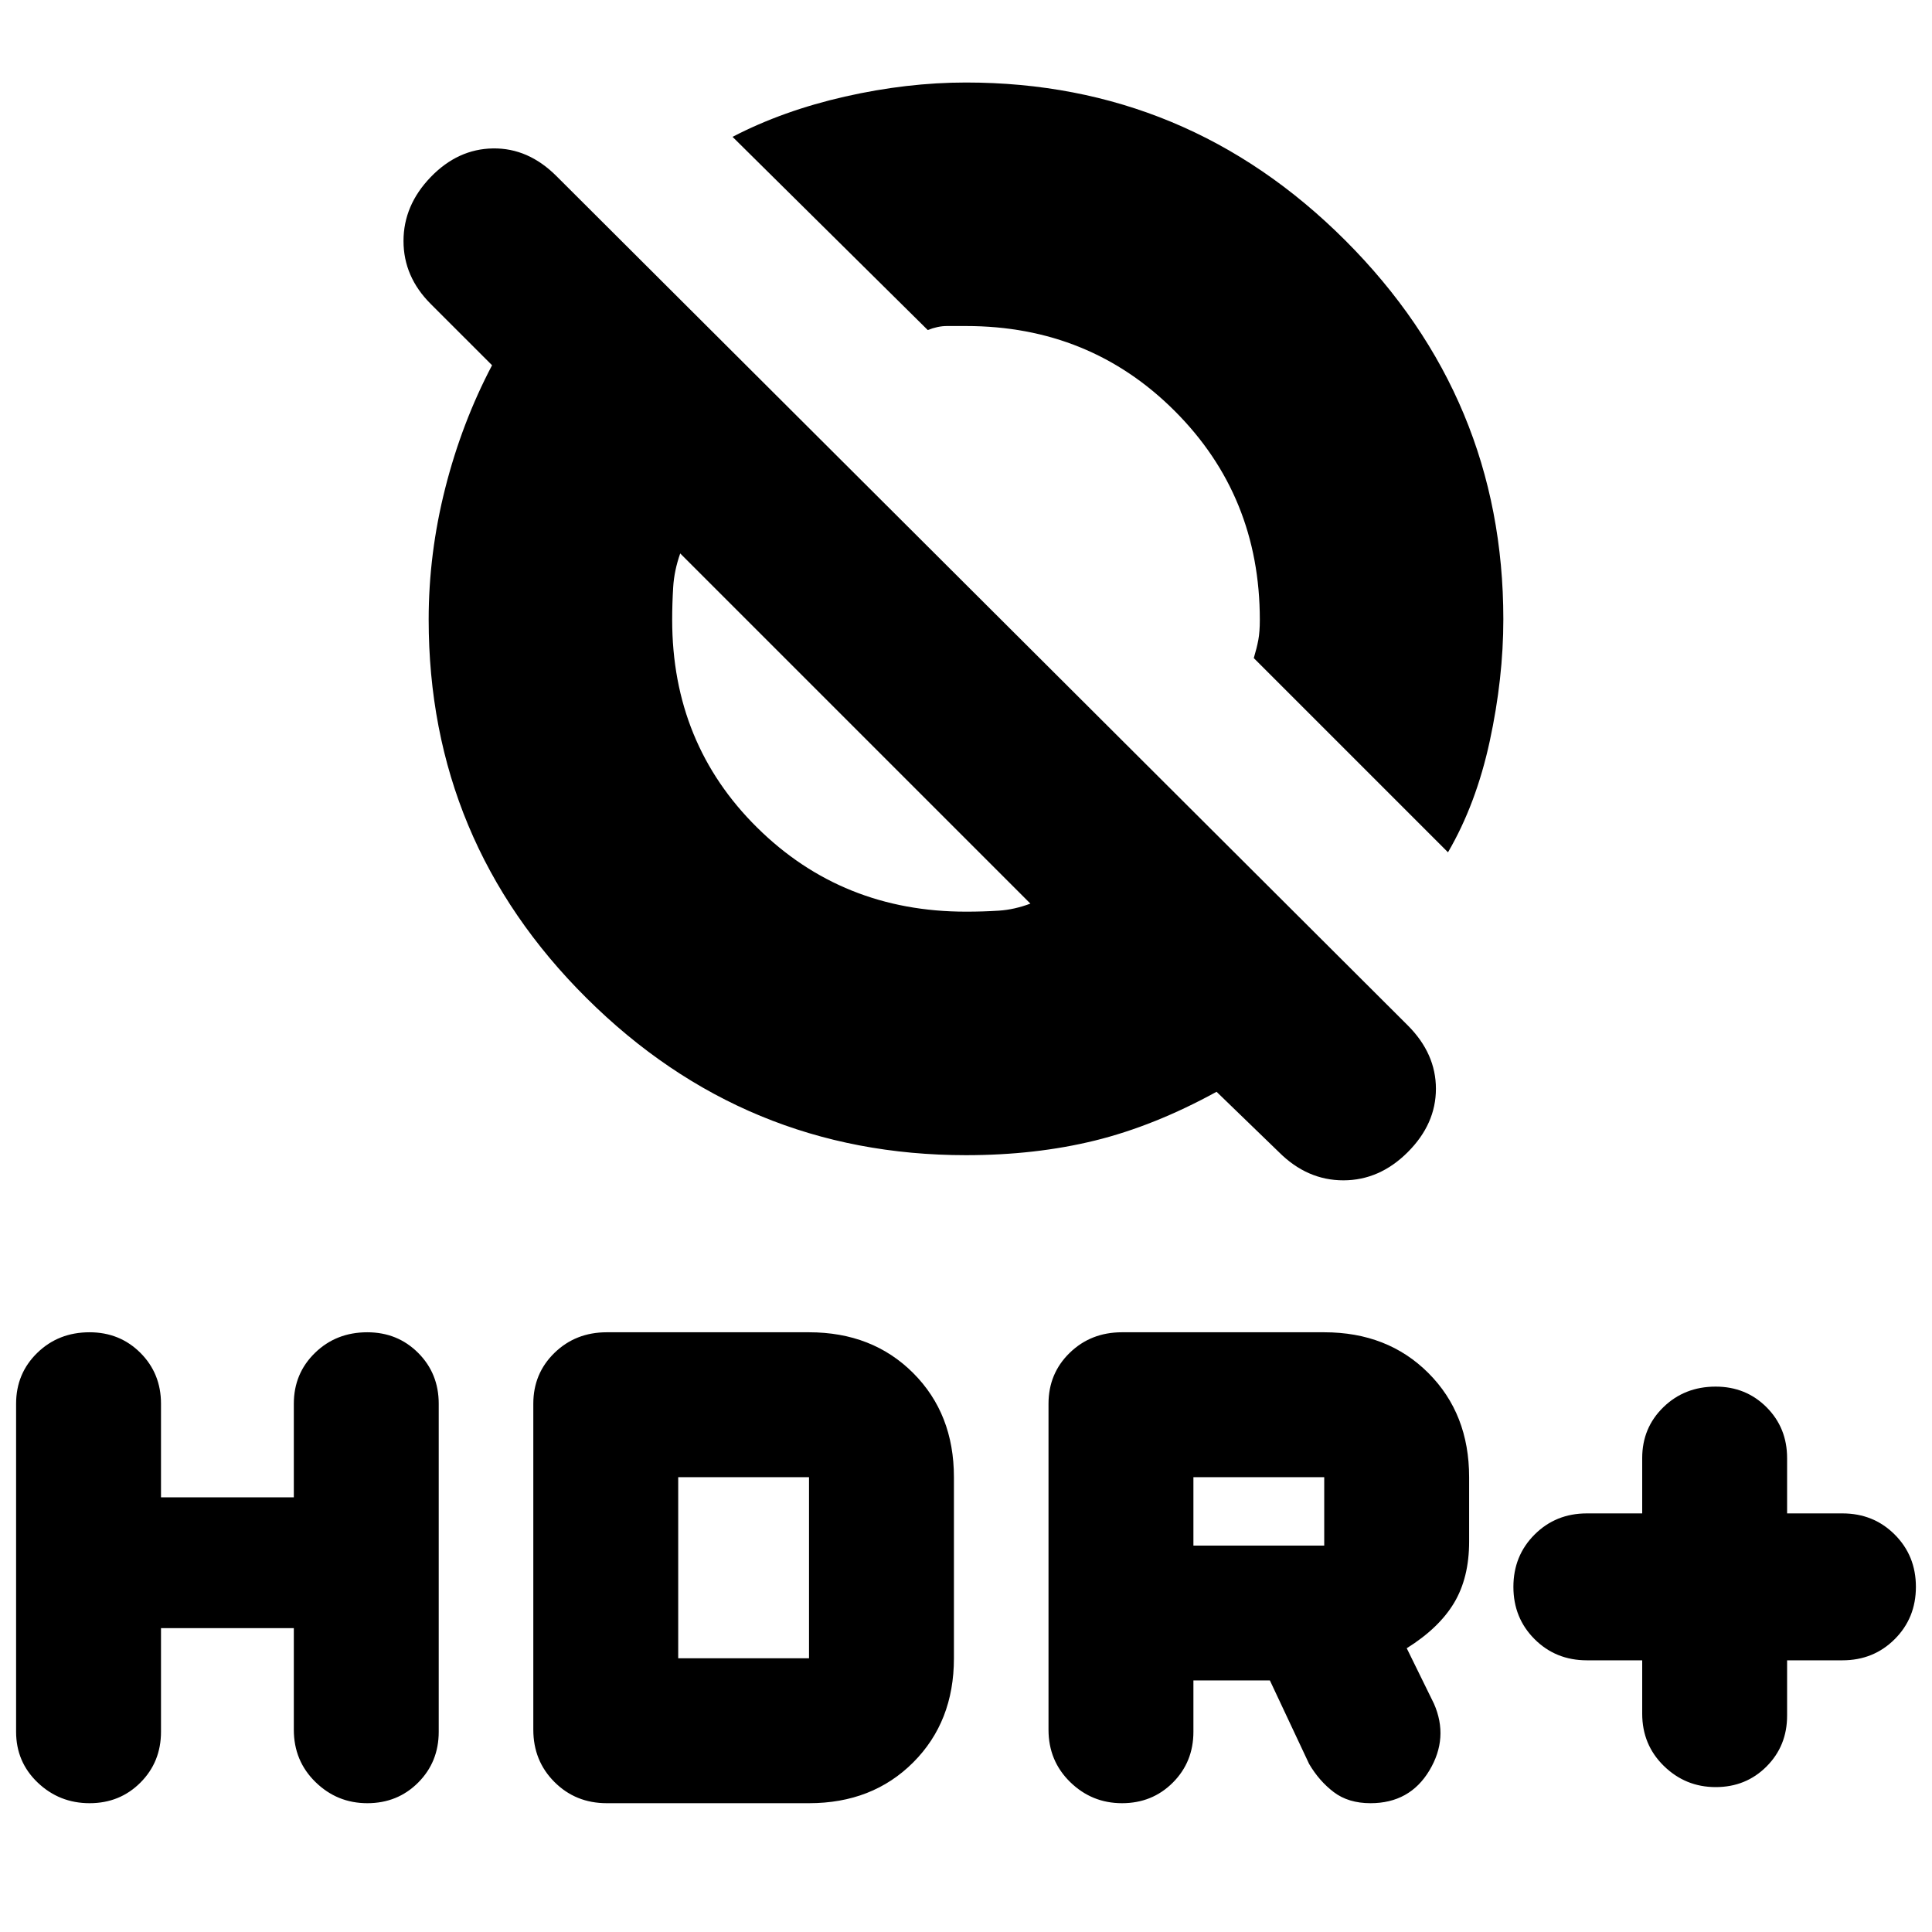 <svg xmlns="http://www.w3.org/2000/svg" height="24" viewBox="0 -960 960 960" width="24"><path d="M816-135h-27.5q-15.47 0-25.98-10.52Q752-156.03 752-171.5t10.52-25.98Q773.03-208 788.5-208H816v-27.5q0-15.03 10.52-25.27Q837.03-271 852.5-271q15.03 0 25.27 10.23Q888-250.53 888-235.5v27.5h27.5q15.47 0 25.98 10.52Q952-186.97 952-171.5t-10.52 25.98Q930.97-135 915.5-135H888v27.5q0 15.03-10.23 25.27Q867.55-72 852.52-72q-15.02 0-25.77-10.52Q816-93.03 816-108.5V-135Zm-295 34.5v-162q0-15.03 10.52-25.27Q542.03-298 557.5-298H658q31.5 0 51.75 20.25T730-226v32.02q0 17.98-7.5 30.48T699-141l13.5 27.5q7.5 17-2.25 33.25T681-64q-11 0-18.25-5.5t-12.25-14L631-125h-38v25.5q0 15.03-10.23 25.27Q572.55-64 557.52-64q-15.02 0-25.77-10.52Q521-85.03 521-100.5Zm72-91.5h65v-34h-65v34ZM80-151v51.5q0 15.03-10.23 25.27Q59.55-64 44.52-64 29.5-64 18.75-74.23 8-84.47 8-99.5v-163q0-15.03 10.52-25.27Q29.03-298 44.5-298q15.03 0 25.27 10.23Q80-277.53 80-262.5v46.5h66v-46.5q0-15.03 10.52-25.27Q167.03-298 182.5-298q15.03 0 25.27 10.23Q218-277.53 218-262.5v163q0 15.03-10.23 25.27Q197.55-64 182.52-64q-15.02 0-25.77-10.52Q146-85.03 146-100.5V-151H80Zm185 50.5v-162q0-15.03 10.52-25.27Q286.03-298 301.5-298H402q31.5 0 51.75 20.25T474-226v90q0 31.5-20.25 51.75T402-64H301.5q-15.47 0-25.98-10.52Q265-85.03 265-100.5Zm72-35.5h65v-90h-65v90Zm382.5-400.5L623-633q1.5-5 2.25-9t.75-10q0-61.5-42.25-103.75T480-798h-9.5q-4.5 0-9.5 2l-97-96q25-13 55.83-20 30.84-7 60.17-7 110 0 188.5 78.5T747-652.3q0 29.3-6.75 60.55-6.75 31.25-20.75 55.25ZM480-386q-110 0-188.5-78T213-652.18q0-32.82 8.25-65.32 8.25-32.5 23.25-61L214-809q-13.5-13.5-13.5-31.25T214-872q13.5-14 31-14.25t31.5 13.75l423 422q14 14 14 31.5t-14 31.5q-14 14-32 14t-32-14l-31-30q-31 17-60.5 24.25T480-386Zm32-125L338-685q-3 8.5-3.5 16.78-.5 8.28-.5 16.22 0 61.5 42.25 103.25T480-507q8.62 0 16.31-.5Q504-508 512-511Zm30.5-204Zm-117 116.5Z"/></svg>
